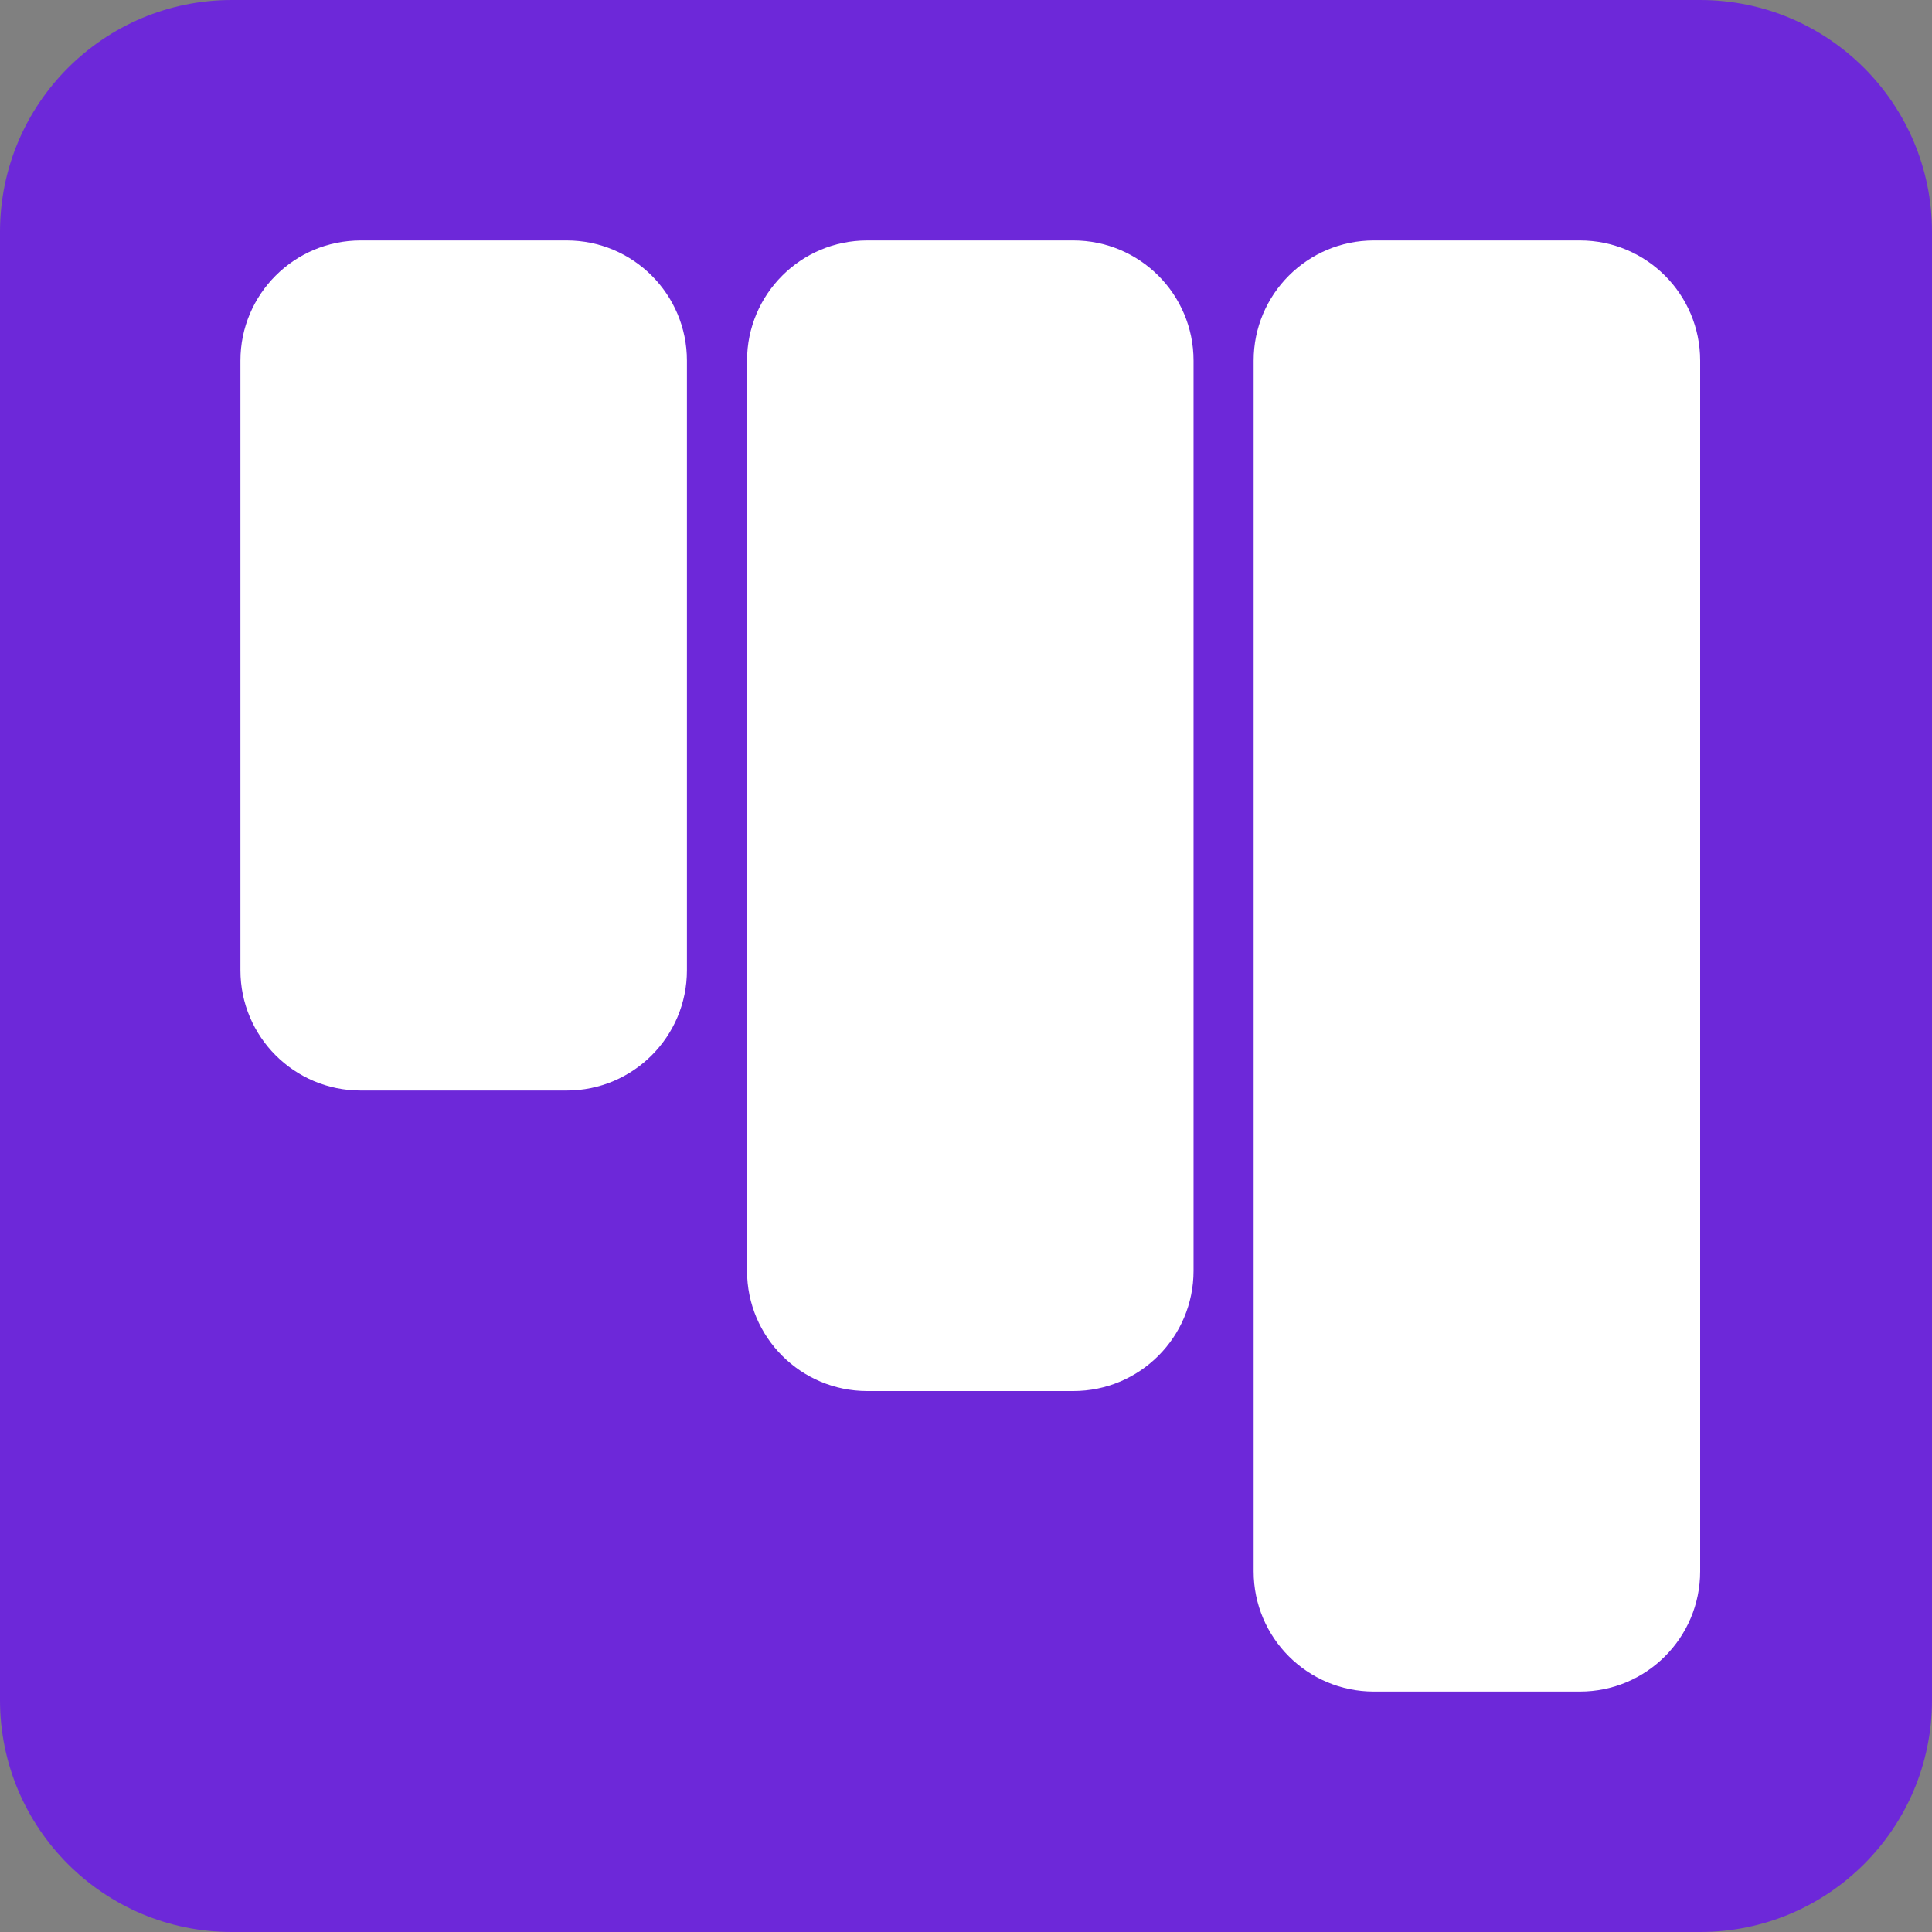 <svg xmlns="http://www.w3.org/2000/svg" width="96" height="96" viewBox="0 0 96 96" fill="none">
  <rect x="0" y="0" width="96" height="96" fill="#808080" stroke="none"/>
  <path d="M0 11.52C0 5.158 5.158 0 11.52 0H84.48C90.842 0 96 5.158 96 11.52V84.48C96 90.842 90.842 96 84.48 96H11.52C5.158 96 0 90.842 0 84.48V11.52Z" fill="#6D28D9"/>
  <path d="M62.293 17.92C62.293 14.621 64.968 11.947 68.267 11.947H78.507C81.806 11.947 84.48 14.621 84.48 17.92V78.08C84.48 81.379 81.806 84.053 78.507 84.053H68.267C64.968 84.053 62.293 81.379 62.293 78.08V17.92Z" fill="white"/>
  <path d="M11.947 17.92C11.947 14.621 14.621 11.947 17.92 11.947H28.16C31.459 11.947 34.133 14.621 34.133 17.92V48.213C34.133 51.512 31.459 54.187 28.16 54.187H17.92C14.621 54.187 11.947 51.512 11.947 48.213V17.92Z" fill="white"/>
  <path d="M37.12 17.92C37.12 14.621 39.794 11.947 43.093 11.947H53.333C56.632 11.947 59.307 14.621 59.307 17.92V63.147C59.307 66.446 56.632 69.12 53.333 69.12H43.093C39.794 69.12 37.12 66.446 37.12 63.147V17.92Z" fill="white"/>
</svg>